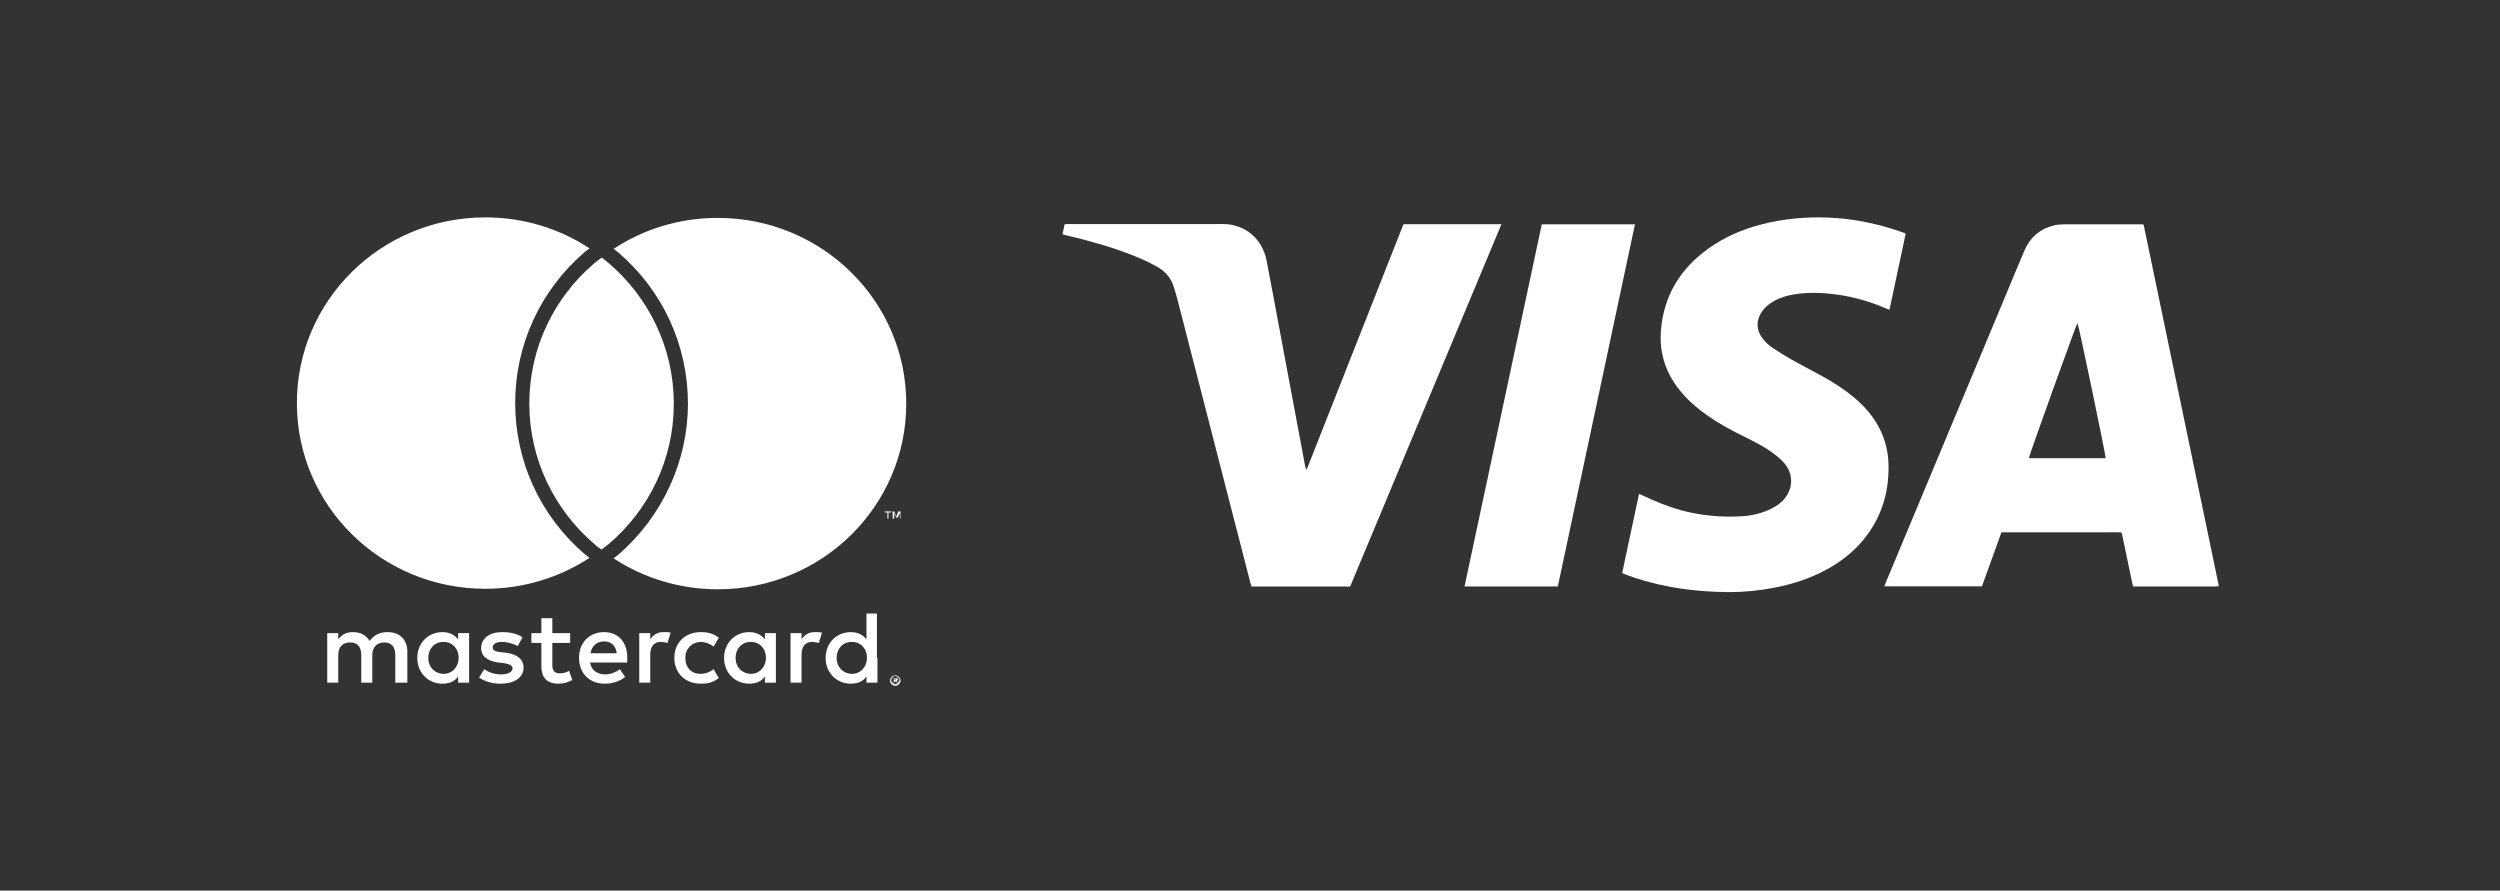 <svg width="160" height="57" viewBox="0 0 160 57" fill="none" xmlns="http://www.w3.org/2000/svg">
<rect x="0" y="0" width="160" height="57" fill="#333333" stroke="none"/>
<path d="M26.07 43.69V41.709C26.07 40.95 25.601 40.455 24.796 40.455C24.394 40.455 23.959 40.587 23.657 41.016C23.423 40.653 23.088 40.455 22.585 40.455C22.25 40.455 21.915 40.554 21.647 40.917V40.521H20.943V43.69H21.647V41.94C21.647 41.379 21.948 41.115 22.418 41.115C22.887 41.115 23.121 41.412 23.121 41.94V43.69H23.825V41.94C23.825 41.379 24.16 41.115 24.595 41.115C25.064 41.115 25.299 41.412 25.299 41.94V43.69H26.07ZM36.49 40.521H35.35V39.563H34.647V40.521H34.01V41.148H34.647V42.6C34.647 43.327 34.948 43.756 35.753 43.756C36.054 43.756 36.389 43.657 36.624 43.525L36.423 42.93C36.222 43.062 35.987 43.096 35.82 43.096C35.484 43.096 35.35 42.897 35.35 42.567V41.148H36.49V40.521ZM42.454 40.455C42.051 40.455 41.783 40.653 41.616 40.917V40.521H40.912V43.69H41.616V41.907C41.616 41.379 41.85 41.082 42.286 41.082C42.42 41.082 42.588 41.115 42.722 41.148L42.923 40.488C42.789 40.455 42.588 40.455 42.454 40.455ZM33.441 40.785C33.106 40.554 32.637 40.455 32.134 40.455C31.33 40.455 30.794 40.851 30.794 41.478C30.794 42.006 31.196 42.303 31.899 42.402L32.234 42.435C32.603 42.501 32.804 42.6 32.804 42.765C32.804 42.996 32.536 43.161 32.067 43.161C31.598 43.161 31.229 42.996 30.995 42.831L30.66 43.36C31.028 43.624 31.531 43.756 32.033 43.756C32.972 43.756 33.508 43.327 33.508 42.732C33.508 42.171 33.072 41.874 32.402 41.775L32.067 41.742C31.765 41.709 31.531 41.643 31.531 41.445C31.531 41.214 31.765 41.082 32.134 41.082C32.536 41.082 32.938 41.247 33.139 41.346L33.441 40.785ZM52.137 40.455C51.734 40.455 51.467 40.653 51.299 40.917V40.521H50.595V43.69H51.299V41.907C51.299 41.379 51.533 41.082 51.969 41.082C52.103 41.082 52.271 41.115 52.405 41.148L52.606 40.488C52.472 40.455 52.271 40.455 52.137 40.455ZM43.157 42.105C43.157 43.062 43.827 43.756 44.866 43.756C45.335 43.756 45.67 43.657 46.005 43.393L45.67 42.831C45.402 43.029 45.134 43.129 44.833 43.129C44.263 43.129 43.861 42.732 43.861 42.105C43.861 41.511 44.263 41.115 44.833 41.082C45.134 41.082 45.402 41.181 45.67 41.379L46.005 40.818C45.67 40.554 45.335 40.455 44.866 40.455C43.827 40.455 43.157 41.148 43.157 42.105ZM49.657 42.105V40.521H48.954V40.917C48.719 40.62 48.384 40.455 47.948 40.455C47.044 40.455 46.34 41.148 46.34 42.105C46.34 43.062 47.044 43.756 47.948 43.756C48.417 43.756 48.753 43.591 48.954 43.294V43.69H49.657V42.105ZM47.077 42.105C47.077 41.544 47.446 41.082 48.049 41.082C48.619 41.082 49.021 41.511 49.021 42.105C49.021 42.666 48.619 43.129 48.049 43.129C47.446 43.096 47.077 42.666 47.077 42.105ZM38.667 40.455C37.729 40.455 37.059 41.115 37.059 42.105C37.059 43.096 37.729 43.756 38.701 43.756C39.17 43.756 39.639 43.624 40.008 43.327L39.673 42.831C39.405 43.029 39.07 43.161 38.734 43.161C38.299 43.161 37.863 42.963 37.763 42.402H40.142C40.142 42.303 40.142 42.237 40.142 42.138C40.175 41.115 39.572 40.455 38.667 40.455ZM38.667 41.049C39.103 41.049 39.405 41.313 39.472 41.808H37.796C37.863 41.379 38.165 41.049 38.667 41.049ZM56.124 42.105V39.266H55.454V40.917C55.219 40.62 54.884 40.455 54.448 40.455C53.544 40.455 52.84 41.148 52.84 42.105C52.84 43.062 53.544 43.756 54.448 43.756C54.917 43.756 55.253 43.591 55.454 43.294V43.69H56.157V42.105H56.124ZM53.544 42.105C53.544 41.544 53.912 41.082 54.516 41.082C55.085 41.082 55.487 41.511 55.487 42.105C55.487 42.666 55.085 43.129 54.516 43.129C53.912 43.096 53.544 42.666 53.544 42.105ZM30.023 42.105V40.521H29.32V40.917C29.085 40.62 28.75 40.455 28.314 40.455C27.41 40.455 26.706 41.148 26.706 42.105C26.706 43.062 27.41 43.756 28.314 43.756C28.784 43.756 29.119 43.591 29.32 43.294V43.69H30.023V42.105ZM27.41 42.105C27.41 41.544 27.778 41.082 28.381 41.082C28.951 41.082 29.353 41.511 29.353 42.105C29.353 42.666 28.951 43.129 28.381 43.129C27.778 43.096 27.41 42.666 27.41 42.105ZM57.296 43.227C57.33 43.227 57.397 43.227 57.43 43.261C57.464 43.261 57.497 43.294 57.531 43.327C57.564 43.36 57.598 43.393 57.598 43.426C57.598 43.459 57.631 43.492 57.631 43.558C57.631 43.591 57.631 43.657 57.598 43.69C57.564 43.723 57.564 43.756 57.531 43.789C57.497 43.822 57.464 43.855 57.43 43.855C57.397 43.888 57.363 43.888 57.296 43.888C57.263 43.888 57.196 43.888 57.162 43.855C57.129 43.822 57.095 43.822 57.062 43.789C57.028 43.756 56.995 43.723 56.995 43.69C56.961 43.657 56.961 43.624 56.961 43.558C56.961 43.525 56.961 43.459 56.995 43.426C57.028 43.393 57.028 43.36 57.062 43.327C57.095 43.294 57.129 43.261 57.162 43.261C57.196 43.227 57.263 43.227 57.296 43.227ZM57.296 43.789C57.33 43.789 57.363 43.789 57.397 43.756C57.43 43.756 57.464 43.723 57.464 43.69C57.497 43.657 57.497 43.657 57.531 43.624C57.531 43.591 57.564 43.558 57.564 43.525C57.564 43.492 57.564 43.459 57.531 43.426C57.531 43.393 57.497 43.36 57.464 43.36C57.43 43.327 57.43 43.327 57.397 43.294C57.363 43.294 57.33 43.261 57.296 43.261C57.263 43.261 57.229 43.261 57.196 43.294C57.162 43.294 57.129 43.327 57.129 43.36C57.095 43.393 57.095 43.393 57.062 43.426C57.062 43.459 57.028 43.492 57.028 43.525C57.028 43.558 57.028 43.591 57.062 43.624C57.062 43.657 57.095 43.69 57.129 43.69C57.162 43.723 57.162 43.723 57.196 43.756C57.229 43.756 57.263 43.789 57.296 43.789ZM57.33 43.393C57.363 43.393 57.397 43.393 57.43 43.426C57.464 43.459 57.464 43.459 57.464 43.492C57.464 43.525 57.464 43.525 57.43 43.558C57.43 43.558 57.397 43.591 57.363 43.591L57.464 43.69H57.397L57.296 43.591H57.263V43.69H57.196V43.393H57.33ZM57.229 43.426V43.492H57.296H57.33C57.33 43.492 57.33 43.492 57.33 43.459V43.426H57.296H57.229ZM56.861 33.192V32.796H57.028V32.73H56.626V32.796H56.794V33.192H56.861ZM57.631 33.192V32.73H57.497L57.363 33.06L57.229 32.73H57.129V33.192H57.229V32.829L57.363 33.126H57.464L57.598 32.829V33.192H57.631ZM37.428 35.47C37.528 35.536 37.629 35.635 37.729 35.701C35.82 36.955 33.508 37.682 31.062 37.682C24.394 37.682 19 32.367 19 25.797C19 19.228 24.394 13.913 31.062 13.913C33.541 13.913 35.82 14.639 37.729 15.894C37.629 15.96 37.528 16.059 37.428 16.125C34.58 18.568 32.972 22.067 32.972 25.797C32.972 29.528 34.58 33.027 37.428 35.47ZM45.938 13.946C43.459 13.946 41.18 14.672 39.271 15.927C39.371 15.993 39.472 16.092 39.572 16.158C42.42 18.601 44.028 22.1 44.028 25.83C44.028 29.528 42.387 33.06 39.572 35.503C39.472 35.569 39.371 35.668 39.271 35.734C41.18 36.988 43.492 37.715 45.938 37.715C52.606 37.715 58 32.4 58 25.83C58 19.261 52.606 13.946 45.938 13.946ZM38.5 16.488C38.333 16.62 38.199 16.719 38.031 16.851C35.484 19.03 33.876 22.232 33.876 25.83C33.876 29.396 35.484 32.631 38.031 34.81C38.165 34.942 38.333 35.074 38.5 35.173C38.667 35.041 38.801 34.942 38.969 34.81C41.516 32.631 43.124 29.429 43.124 25.83C43.124 22.265 41.516 19.03 38.969 16.851C38.801 16.719 38.667 16.587 38.5 16.488Z" fill="white"/>
<path d="M137.19 14.367C138.796 22.085 140.4 29.788 142 37.476C141.988 37.501 141.984 37.507 141.979 37.511C141.975 37.515 141.969 37.522 141.963 37.522C141.916 37.526 141.868 37.532 141.821 37.532C140.061 37.532 138.3 37.532 136.523 37.532C136.505 37.466 136.484 37.41 136.472 37.352C136.256 36.325 136.042 35.295 135.826 34.267C135.785 34.067 135.783 34.067 135.571 34.067C133.153 34.067 130.732 34.067 128.313 34.069C128.246 34.069 128.178 34.069 128.091 34.069C127.674 35.225 127.26 36.372 126.845 37.524C124.76 37.524 122.689 37.524 120.595 37.524C120.634 37.425 120.665 37.342 120.698 37.262C123.289 31.057 125.878 24.854 128.47 18.649C128.836 17.774 129.194 16.897 129.568 16.026C129.928 15.191 130.549 14.648 131.435 14.431C131.633 14.382 131.84 14.359 132.044 14.359C133.702 14.353 135.361 14.357 137.021 14.357C137.068 14.355 137.116 14.363 137.19 14.367ZM129.846 29.323C131.485 29.323 133.124 29.323 134.763 29.323C134.771 29.123 133.035 20.799 132.959 20.667C132.854 20.838 129.86 29.148 129.846 29.323Z" fill="white"/>
<path d="M86.409 37.538C84.296 37.538 82.205 37.538 80.099 37.538C80.078 37.476 80.054 37.414 80.037 37.35C78.472 31.269 76.909 25.19 75.342 19.111C75.276 18.851 75.196 18.595 75.114 18.341C74.937 17.784 74.581 17.374 74.077 17.085C73.559 16.788 73.014 16.544 72.459 16.328C71.077 15.787 69.653 15.387 68.212 15.054C68.146 15.04 68.082 15.021 68 14.999C68.045 14.78 68.088 14.574 68.134 14.353C68.21 14.347 68.276 14.338 68.341 14.338C71.646 14.338 74.949 14.347 78.254 14.338C79.7 14.334 80.794 15.3 81.059 16.67C81.341 18.121 81.608 19.573 81.88 21.024C82.188 22.665 82.495 24.305 82.801 25.948C83.044 27.237 83.284 28.527 83.527 29.816C83.542 29.897 83.562 29.975 83.612 30.066C83.64 30.002 83.673 29.938 83.7 29.87C84.632 27.505 85.565 25.141 86.497 22.778C87.579 20.038 88.658 17.295 89.74 14.555C89.825 14.338 89.785 14.347 90.049 14.347C91.982 14.347 93.915 14.347 95.848 14.349C95.916 14.349 95.984 14.349 96.091 14.349C92.856 22.091 89.635 29.808 86.409 37.538Z" fill="white"/>
<path d="M103.818 36.679C104.182 34.973 104.537 33.301 104.899 31.605C104.99 31.644 105.062 31.675 105.134 31.708C105.934 32.086 106.748 32.428 107.604 32.66C108.852 32.996 110.125 33.112 111.413 33.045C112.023 33.015 112.62 32.885 113.187 32.639C113.523 32.492 113.833 32.307 114.092 32.043C114.773 31.355 114.818 30.351 114.179 29.624C113.971 29.389 113.724 29.185 113.471 28.999C112.906 28.582 112.28 28.265 111.653 27.957C110.841 27.559 110.043 27.13 109.298 26.61C108.665 26.168 108.081 25.671 107.583 25.076C106.987 24.364 106.565 23.564 106.382 22.646C106.257 22.012 106.257 21.375 106.343 20.737C106.643 18.515 107.836 16.878 109.675 15.677C110.779 14.955 111.997 14.507 113.28 14.233C114.662 13.936 116.063 13.855 117.471 13.952C118.971 14.055 120.422 14.386 121.835 14.895C121.872 14.91 121.909 14.928 121.965 14.953C121.619 16.573 121.276 18.189 120.926 19.825C120.856 19.8 120.801 19.784 120.747 19.759C119.725 19.309 118.662 19.002 117.556 18.851C116.649 18.727 115.74 18.694 114.831 18.838C114.353 18.915 113.897 19.053 113.477 19.301C113.165 19.484 112.897 19.715 112.708 20.029C112.389 20.555 112.412 21.117 112.772 21.614C112.955 21.868 113.177 22.084 113.436 22.254C113.837 22.518 114.24 22.778 114.658 23.013C115.32 23.386 115.999 23.731 116.665 24.098C117.362 24.484 118.031 24.913 118.646 25.427C119.355 26.019 119.949 26.702 120.35 27.544C120.673 28.225 120.842 28.943 120.863 29.695C120.908 31.285 120.529 32.761 119.614 34.077C118.899 35.109 117.957 35.883 116.86 36.473C115.82 37.034 114.707 37.391 113.551 37.614C112.579 37.802 111.598 37.899 110.608 37.893C108.55 37.878 106.524 37.614 104.562 36.958C104.317 36.882 104.079 36.78 103.818 36.679Z" fill="white"/>
<path d="M104.638 14.357C102.989 22.101 101.345 29.817 99.7 37.534C97.705 37.534 95.733 37.534 93.73 37.534C95.379 29.802 97.026 22.083 98.674 14.357C100.663 14.357 102.633 14.357 104.638 14.357Z" fill="white"/>
</svg>
